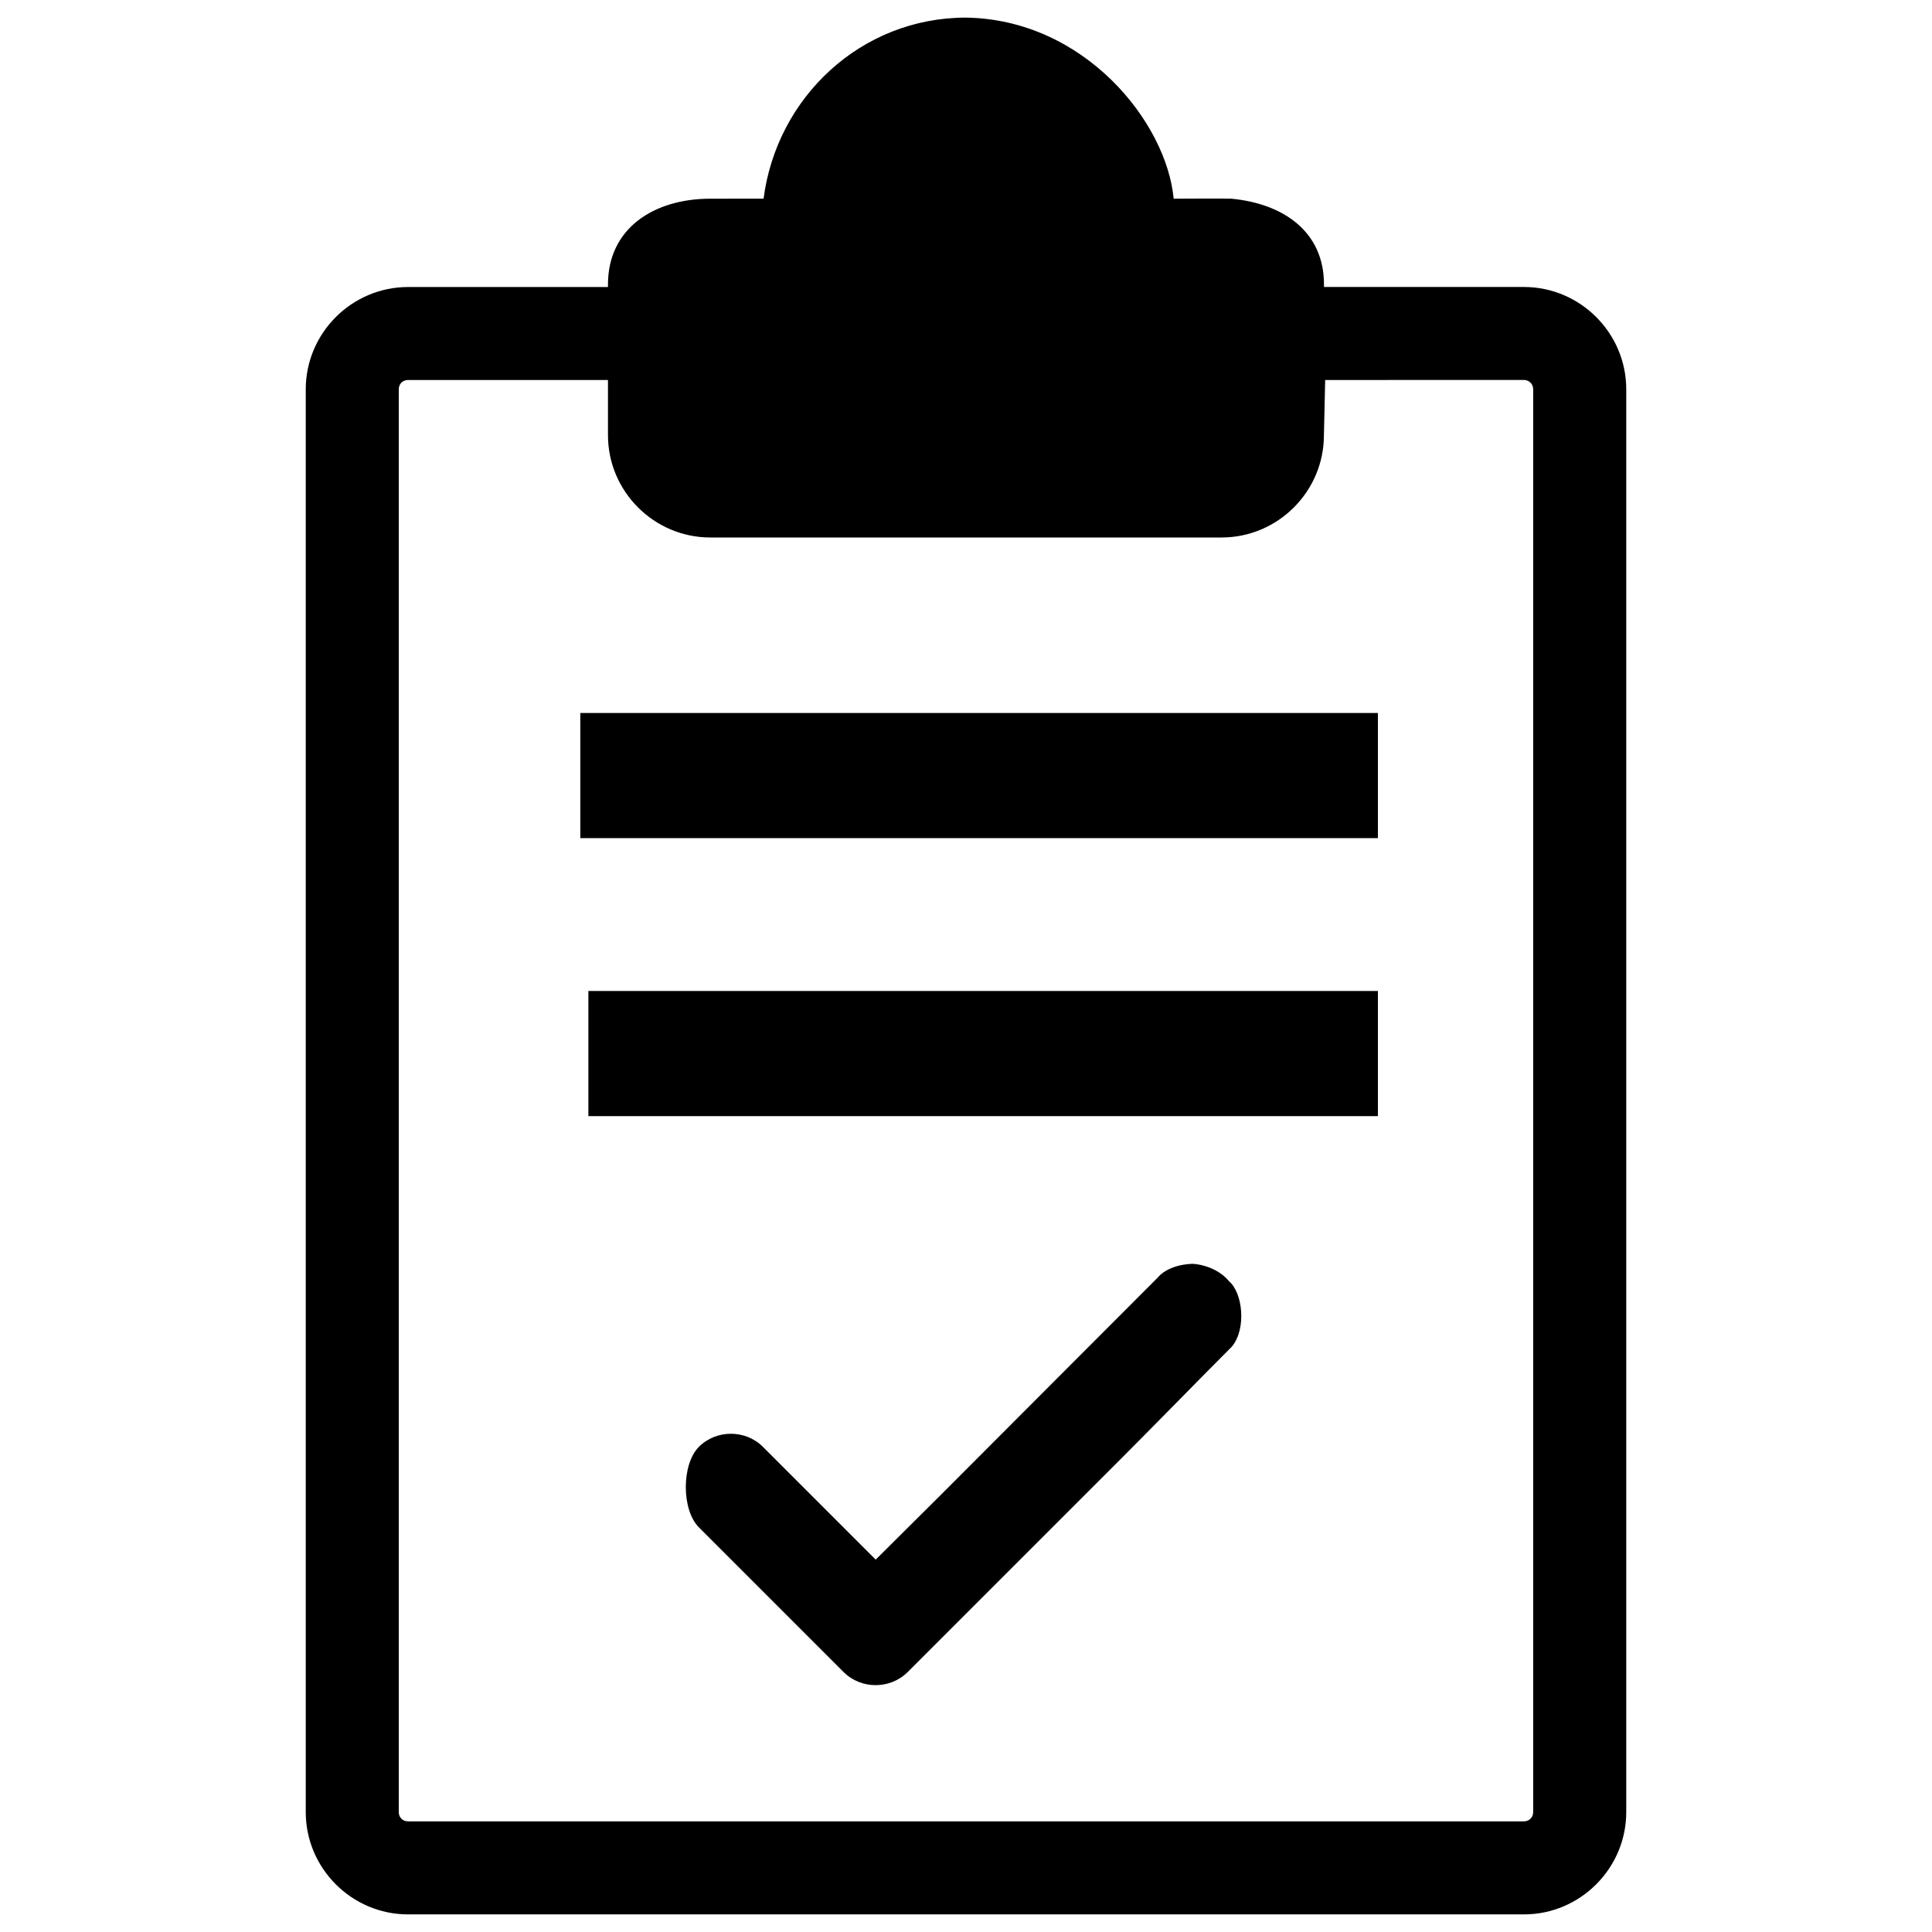 <?xml version="1.0" encoding="UTF-8" standalone="no"?>
<svg
   xmlns:dc="http://purl.org/dc/elements/1.1/"
   xmlns:cc="http://creativecommons.org/ns#"
   xmlns:rdf="http://www.w3.org/1999/02/22-rdf-syntax-ns#"
   xmlns:svg="http://www.w3.org/2000/svg"
   xmlns="http://www.w3.org/2000/svg"
   viewBox="0 0 35 35"
   version="1.1"
   id="svg4"
   width="35"
   height="35">
  <defs
     id="defs8" />
  <path
     d="m 10.659,17.953 v 0.336 1.931 H 24.962 v -2.267 z m 10.327,5.179 c -1.31,1.31 -2.62,2.626 -3.929,3.936 -0.398,0.398 -0.795,0.788 -1.193,1.186 -0.681,-0.681 -1.362,-1.362 -2.043,-2.043 -0.316,-0.316 -0.844,-0.316 -1.16,0 -0.316,0.316 -0.316,1.142 0,1.458 0.874,0.874 1.748,1.748 2.622,2.622 0.316,0.316 0.844,0.316 1.16,0 1.31,-1.31 2.62,-2.62 3.929,-3.929 0.591,-0.591 1.353,-1.375 1.944,-1.966 0.265,-0.316 0.202,-0.971 -0.051,-1.185 -0.172,-0.212 -0.464,-0.307 -0.663,-0.316 -0.449,0.018 -0.616,0.236 -0.616,0.236 z M 10.513,12.916 v 0.336 1.931 H 24.962 V 12.916 Z M 17.5,0.319 c -1.9,0 -3.43,1.443 -3.667,3.28 l -0.966,6.153e-4 c -1.019,6.493e-4 -1.853,0.534 -1.853,1.553 v 0.047 H 7.392 c -1.019,0 -1.853,0.834 -1.853,1.853 V 32.828 c 0,1.019 0.834,1.853 1.853,1.853 H 27.608 c 1.018,0 1.853,-0.834 1.853,-1.853 V 7.052 c 0,-1.019 -0.834,-1.853 -1.853,-1.853 h -3.623 v -0.047 c 0,-0.961 -0.742,-1.465 -1.681,-1.553 -0.057,-0.005 -0.984,0 -1.042,0 C 21.132,2.212 19.647,0.352 17.5,0.319 Z M 7.392,6.884 11.014,6.884 v 1 c 0,1.019 0.834,1.853 1.853,1.853 h 9.264 c 1.019,0 1.853,-0.834 1.853,-1.853 l 0.023,-1 3.6,-6.385e-4 c 0.094,0 0.168,0.073 0.168,0.168 V 32.828 c 0,0.096 -0.074,0.168 -0.168,0.168 H 7.392 c -0.097,0 -0.168,-0.072 -0.168,-0.168 V 7.052 c 0,-0.097 0.072,-0.168 0.168,-0.168 z"
     id="path2"
     style="stroke-width:1.459" />
</svg>
